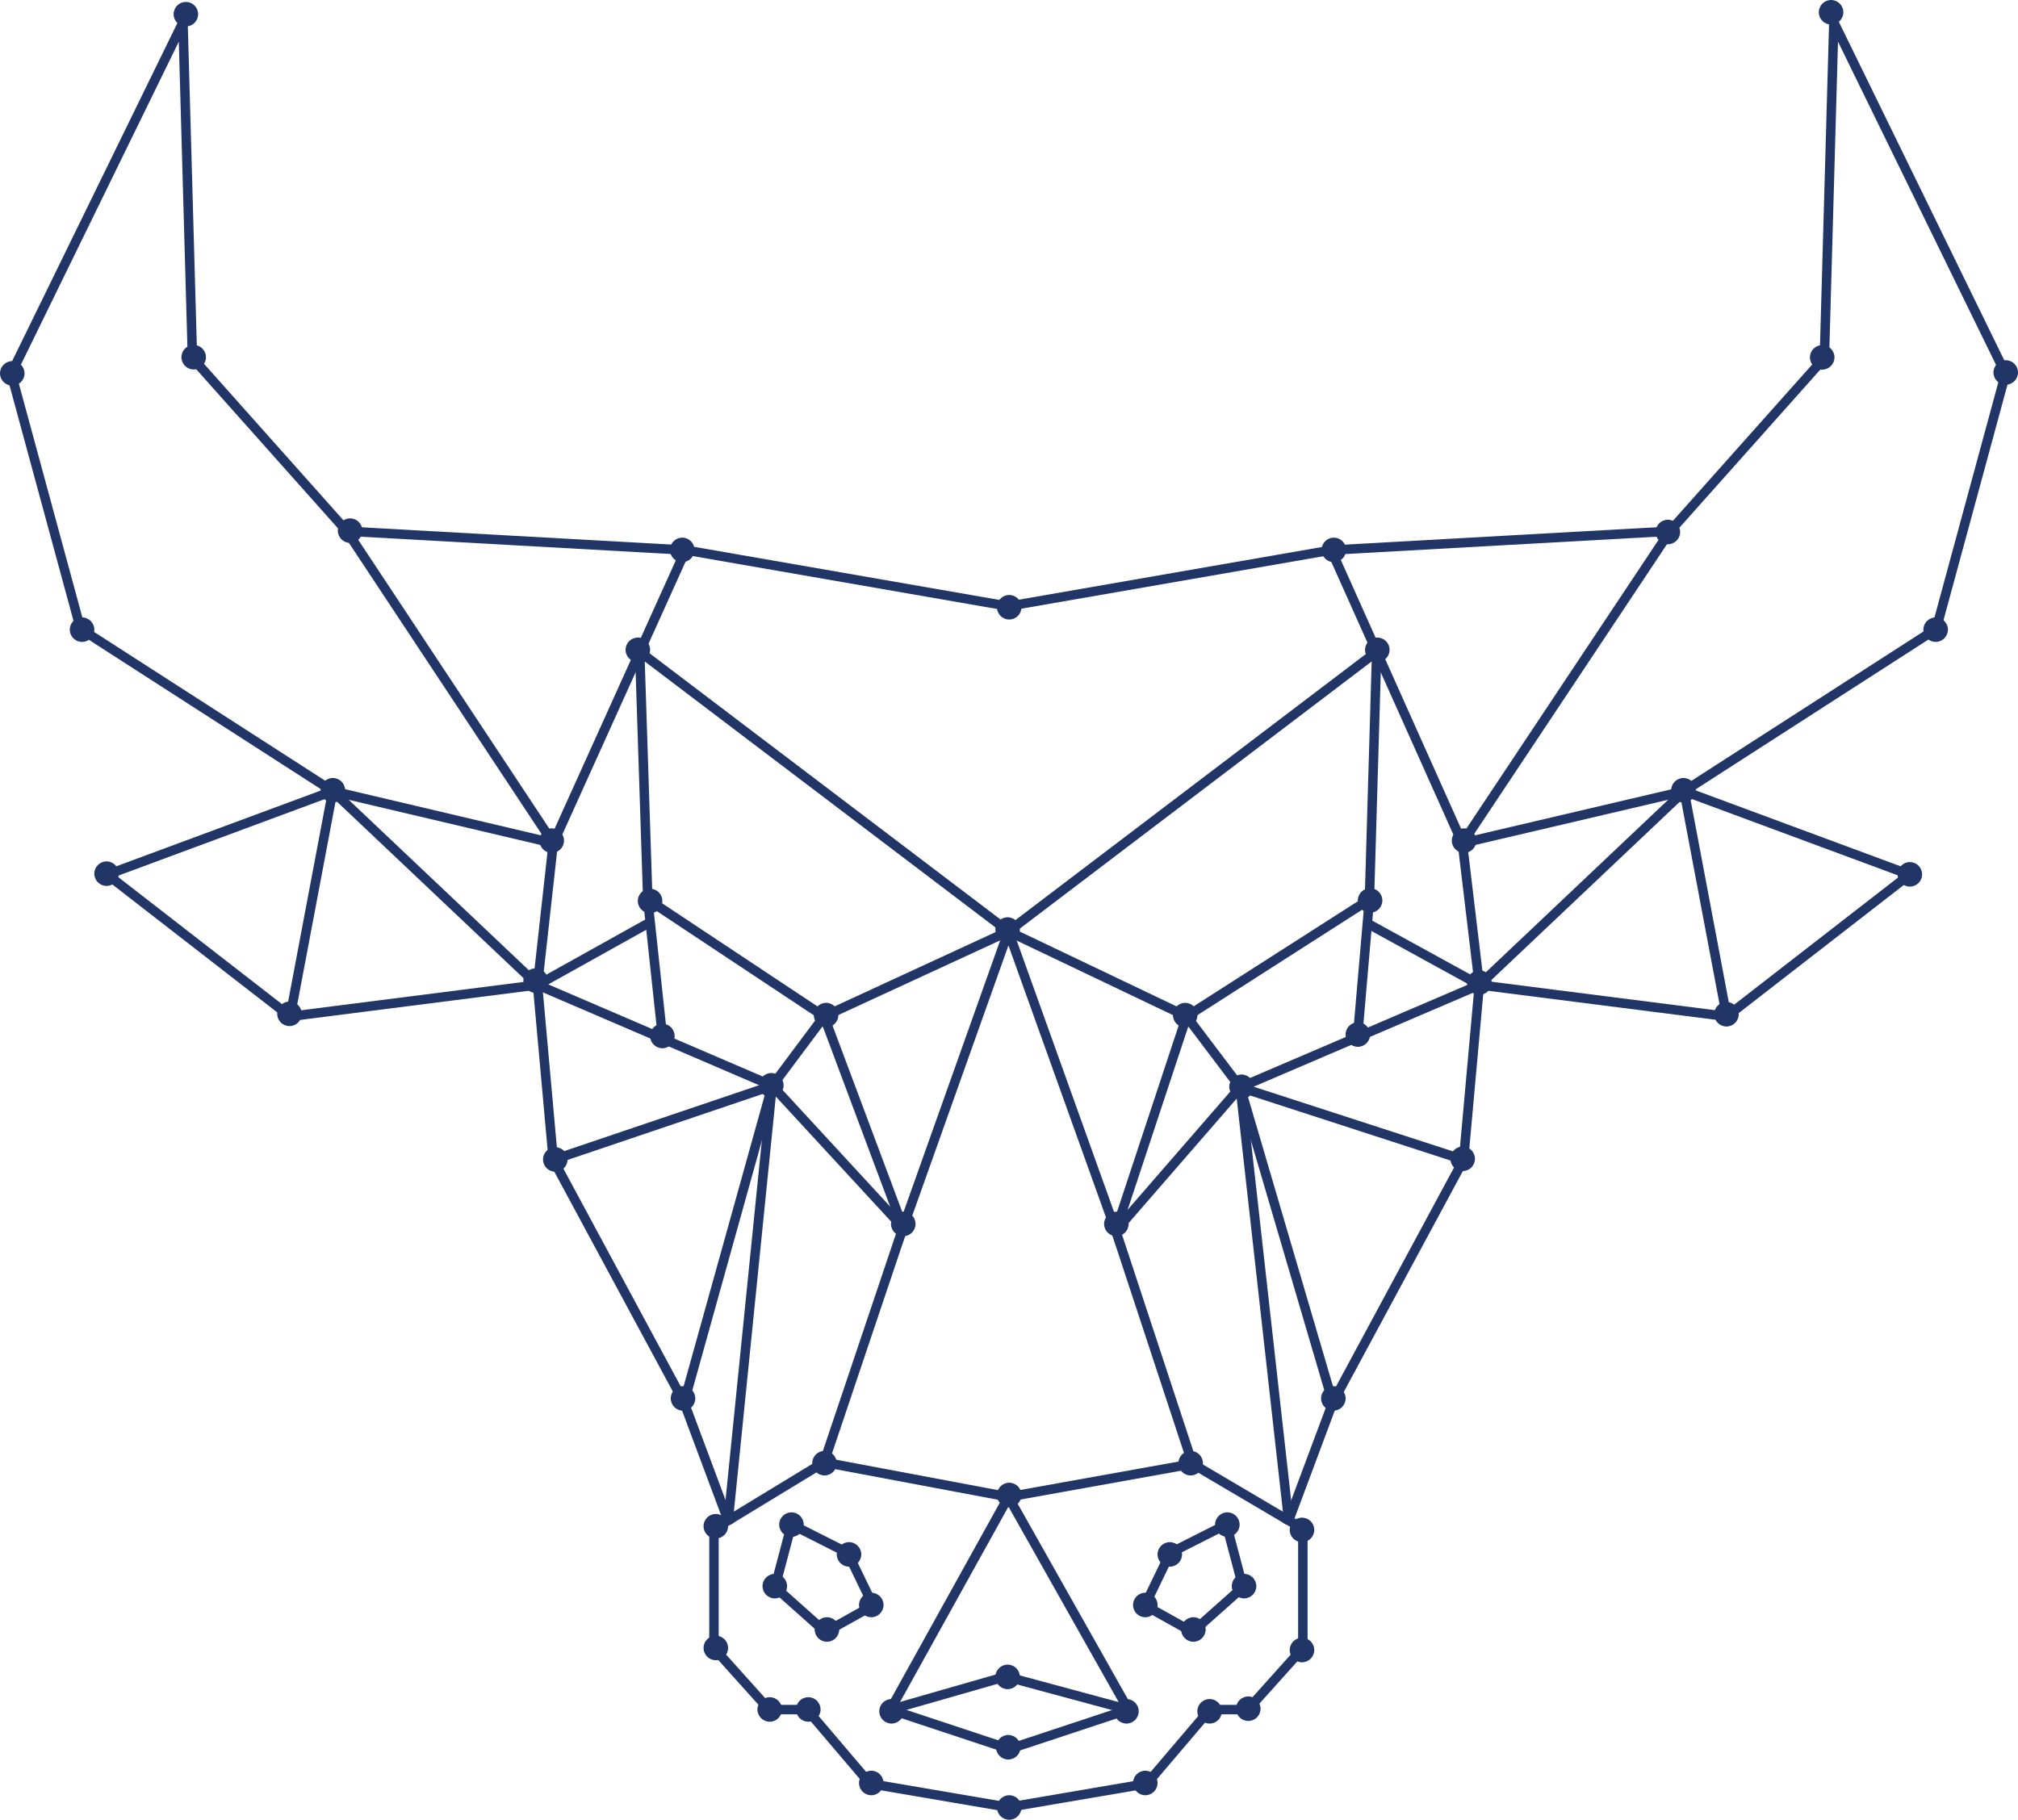 <?xml version="1.0" encoding="UTF-8"?><svg id="Layer_1" xmlns="http://www.w3.org/2000/svg" viewBox="0 0 789.62 712.13"><defs><style>.cls-1{fill:#223567;}</style></defs><polygon class="cls-1" points="394.27 709.08 339.43 699.72 314.89 670.88 300.12 670.88 277.52 645.7 277.52 597.05 282.63 594.21 265.97 549.58 214.67 454.41 208.65 387.51 113 399.7 38.25 341.7 126.06 309.16 29.93 247.27 2.43 146.04 2.74 145.42 73.24 1.18 77.13 139.34 136.59 206.08 268.37 213.43 394.57 235.39 394.59 239.09 268.28 217.13 134.85 209.68 73.47 140.79 69.96 16.31 6.37 146.41 33.13 244.93 134.28 310.05 45.77 342.86 114.05 395.84 211.99 383.36 218.29 453.33 269.39 548.17 287.21 595.89 281.22 599.22 281.22 644.28 301.77 667.18 316.6 667.18 341.38 696.3 394.89 705.44 394.27 709.08"/><polygon class="cls-1" points="394.89 709.08 394.27 705.44 447.78 696.3 472.56 667.18 487.39 667.18 507.94 644.28 507.94 599.22 501.95 595.89 519.88 547.93 570.87 453.33 577.17 383.36 675.11 395.84 743.39 342.86 654.87 310.05 756.03 244.93 782.79 146.41 719.19 16.31 715.69 140.79 654.31 209.68 653.54 209.73 520.99 217.12 394.57 239.09 394.59 235.39 520.9 213.43 652.57 206.08 712.03 139.34 715.92 1.18 786.72 146.04 759.23 247.27 663.1 309.16 750.91 341.7 676.16 399.7 675.4 399.6 580.51 387.51 574.48 454.41 574.3 454.75 523.19 549.58 506.53 594.21 511.64 597.05 511.64 645.7 489.04 670.88 474.27 670.88 449.73 699.72 394.89 709.08"/><path class="cls-1" d="m211.75,389.33l-87.83-83.11,94.59,22.3-6.76,60.81Zm-75.32-76.35l72.46,68.56,5.57-50.16-78.04-18.39Z"/><rect class="cls-1" x="76.99" y="351.84" width="89.72" height="3.7" transform="translate(-248.31 407.78) rotate(-79.3)"/><polygon class="cls-1" points="216.79 333.76 134.18 208.9 137.26 206.86 216.18 326.14 266.59 214.52 269.96 216.04 216.79 333.76"/><polygon class="cls-1" points="571.89 333.77 519.2 216.03 522.58 214.52 572.53 326.13 651.9 206.86 654.98 208.9 571.89 333.77"/><path class="cls-1" d="m577.44,389.31l-7.26-60.78,95.05-22.29-87.79,83.07Zm-3.19-57.93l6,50.19,72.5-68.6-78.5,18.4Z"/><rect class="cls-1" x="665.46" y="308.83" width="3.7" height="89.72" transform="translate(-54.03 129.95) rotate(-10.69)"/><path class="cls-1" d="m322.28,399.88l-70.63-46.87-3.32-101.79,149.81,113.65-75.87,35.01Zm-66.99-48.9l67.32,44.68,68.4-31.57-138.72-105.23,3,92.12Z"/><path class="cls-1" d="m464.45,399.88l-73.41-35.04,149.6-113.61-2.99,101.8-73.2,46.86Zm-66.34-35.76l66.08,31.54,69.83-44.7,2.7-92.11-138.61,105.26Z"/><polygon class="cls-1" points="503.3 596.64 465.09 574.1 434.49 481.19 484.17 423.98 484.56 423.81 578.11 383.74 579.57 387.14 486.4 427.04 438.66 482.03 468.17 571.62 505.18 593.46 503.3 596.64"/><polygon class="cls-1" points="285.88 596.63 283.96 593.47 320.91 571.01 351.25 480.83 301.09 426.44 209.59 387.14 211.05 383.74 303.27 423.35 355.45 479.93 323.98 573.47 285.88 596.63"/><polygon class="cls-1" points="519.73 549.33 482.52 422.67 573.25 452.11 572.1 455.63 488.05 428.35 523.28 548.29 519.73 549.33"/><rect class="cls-1" x="492.91" y="424.98" width="3.7" height="170.6" transform="translate(-53.64 58.14) rotate(-6.38)"/><polygon class="cls-1" points="269.44 549.31 265.87 548.32 299.46 427.76 217.08 455.62 215.89 452.12 304.9 422.02 269.44 549.31"/><rect class="cls-1" x="208.03" y="508.12" width="171.03" height="3.7" transform="translate(-243.36 750.74) rotate(-84.23)"/><rect class="cls-1" x="506.49" y="377.07" width="54.05" height="3.7" transform="translate(110.14 877.89) rotate(-85.07)"/><polygon class="cls-1" points="436.65 487.29 394.59 369.98 353.39 485.77 321.9 401.59 303.66 426 300.7 423.79 322.99 393.95 353.31 474.98 394.57 358.98 436.51 475.94 463.67 393.84 486.76 424.4 483.81 426.63 464.97 401.69 436.65 487.29"/><rect class="cls-1" x="555.08" y="348.41" width="3.7" height="49.98" transform="translate(-38.45 681.82) rotate(-61.23)"/><rect class="cls-1" x="254.55" y="351.83" width="3.7" height="54.81" transform="translate(-39.05 29.57) rotate(-6.13)"/><rect class="cls-1" x="207.19" y="371.56" width="49.41" height="3.7" transform="translate(-152.49 160.21) rotate(-29.14)"/><polygon class="cls-1" points="394.57 587.68 322.1 574.06 322.79 570.42 394.59 583.92 466.3 571.04 466.96 574.68 394.57 587.68"/><path class="cls-1" d="m394.96,686.4l-49.25-16.31,48.85-88.07,49.66,88.07-49.26,16.31Zm-43.85-18.42l43.85,14.52,43.83-14.51-44.2-78.39-43.48,78.39Z"/><path class="cls-1" d="m466.88,640.93l-21.32-11.89,10.97-22.71,24.56-12.41,7.35,27.81-21.56,19.2Zm-16.47-13.43l15.97,8.91,17.9-15.94-5.6-21.2-19.37,9.79-8.91,18.44Z"/><path class="cls-1" d="m322.74,640.93l-21.56-19.2,7.35-27.81,24.56,12.41,10.97,22.71-21.32,11.89Zm-17.41-20.45l17.9,15.94,15.98-8.91-8.91-18.44-19.37-9.79-5.6,21.2Z"/><polygon class="cls-1" points="441.03 670.82 393.59 658.01 348.93 670.81 347.91 667.26 393.56 654.17 441.99 667.25 441.03 670.82"/><circle class="cls-1" cx="72.73" cy="5.55" r="4.8"/><circle class="cls-1" cx="4.8" cy="146.11" r="4.8"/><circle class="cls-1" cx="32.11" cy="246.41" r="4.8"/><circle class="cls-1" cx="130.24" cy="309.26" r="4.8"/><circle class="cls-1" cx="215.89" cy="328.97" r="4.8"/><circle class="cls-1" cx="254.37" cy="352.58" r="4.8"/><circle class="cls-1" cx="394.27" cy="363.77" r="4.8"/><circle class="cls-1" cx="463.75" cy="397.25" r="4.8"/><circle class="cls-1" cx="485.79" cy="425.3" r="4.8"/><circle class="cls-1" cx="572.33" cy="453.48" r="4.8"/><circle class="cls-1" cx="436.82" cy="478.97" r="4.8"/><circle class="cls-1" cx="536.1" cy="352.39" r="4.8"/><circle class="cls-1" cx="531.31" cy="404.86" r="4.8"/><circle class="cls-1" cx="578.84" cy="384.51" r="4.8"/><circle class="cls-1" cx="675.54" cy="396.91" r="4.8"/><circle class="cls-1" cx="572.87" cy="328.97" r="4.8"/><circle class="cls-1" cx="658.71" cy="309.26" r="4.8"/><circle class="cls-1" cx="747.3" cy="342.16" r="4.8"/><circle class="cls-1" cx="757.4" cy="246.41" r="4.8"/><circle class="cls-1" cx="259.17" cy="405.42" r="4.8"/><circle class="cls-1" cx="217.28" cy="453.75" r="4.8"/><circle class="cls-1" cx="323.24" cy="397.25" r="4.8"/><circle class="cls-1" cx="301.82" cy="424.71" r="4.8"/><circle class="cls-1" cx="267.26" cy="547.26" r="4.8"/><circle class="cls-1" cx="521.72" cy="547.26" r="4.8"/><circle class="cls-1" cx="280.09" cy="644.91" r="4.8"/><circle class="cls-1" cx="301.18" cy="668.98" r="4.8"/><circle class="cls-1" cx="316.28" cy="668.98" r="4.8"/><circle class="cls-1" cx="340.92" cy="697.75" r="4.8"/><circle class="cls-1" cx="394.89" cy="707.34" r="4.8"/><circle class="cls-1" cx="448.14" cy="697.75" r="4.8"/><circle class="cls-1" cx="473.3" cy="669.7" r="4.8"/><circle class="cls-1" cx="488.44" cy="668.68" r="4.8"/><circle class="cls-1" cx="509.45" cy="645.72" r="4.8"/><circle class="cls-1" cx="509.45" cy="598.71" r="4.8"/><circle class="cls-1" cx="322.62" cy="572.6" r="4.8"/><circle class="cls-1" cx="394.89" cy="585.04" r="4.8"/><circle class="cls-1" cx="440.77" cy="669.7" r="4.8"/><circle class="cls-1" cx="348.85" cy="669.7" r="4.8"/><circle class="cls-1" cx="394.27" cy="656.23" r="4.8"/><circle class="cls-1" cx="309.69" cy="596.64" r="4.8"/><circle class="cls-1" cx="480.25" cy="596.63" r="4.8"/><circle class="cls-1" cx="303.17" cy="620.72" r="4.8"/><circle class="cls-1" cx="486.78" cy="620.72" r="4.8"/><circle class="cls-1" cx="323.57" cy="637.68" r="4.8"/><circle class="cls-1" cx="466.96" cy="637.68" r="4.8"/><circle class="cls-1" cx="332.21" cy="608.3" r="4.8"/><circle class="cls-1" cx="457.73" cy="608.3" r="4.8"/><circle class="cls-1" cx="340.92" cy="628.09" r="4.8"/><circle class="cls-1" cx="448.14" cy="628.09" r="4.8"/><circle class="cls-1" cx="394.53" cy="683.77" r="4.8"/><circle class="cls-1" cx="465.89" cy="572.6" r="4.8"/><circle class="cls-1" cx="280.09" cy="597.27" r="4.8"/><circle class="cls-1" cx="353.44" cy="478.97" r="4.8"/><circle class="cls-1" cx="249.58" cy="254.3" r="4.8"/><circle class="cls-1" cx="538.93" cy="254.3" r="4.8"/><circle class="cls-1" cx="41.7" cy="341.9" r="4.8"/><circle class="cls-1" cx="113.27" cy="396.75" r="4.8"/><circle class="cls-1" cx="209.59" cy="383.74" r="4.8"/><circle class="cls-1" cx="75.79" cy="139.79" r="4.8"/><circle class="cls-1" cx="136.99" cy="207.66" r="4.8"/><circle class="cls-1" cx="266.95" cy="215.2" r="4.8"/><circle class="cls-1" cx="521.91" cy="215.2" r="4.8"/><circle class="cls-1" cx="394.89" cy="237.64" r="4.8"/><circle class="cls-1" cx="652.62" cy="208.19" r="4.8"/><circle class="cls-1" cx="713.01" cy="139.85" r="4.8"/><circle class="cls-1" cx="716.48" cy="4.8" r="4.8"/><circle class="cls-1" cx="784.82" cy="145.76" r="4.8"/></svg>